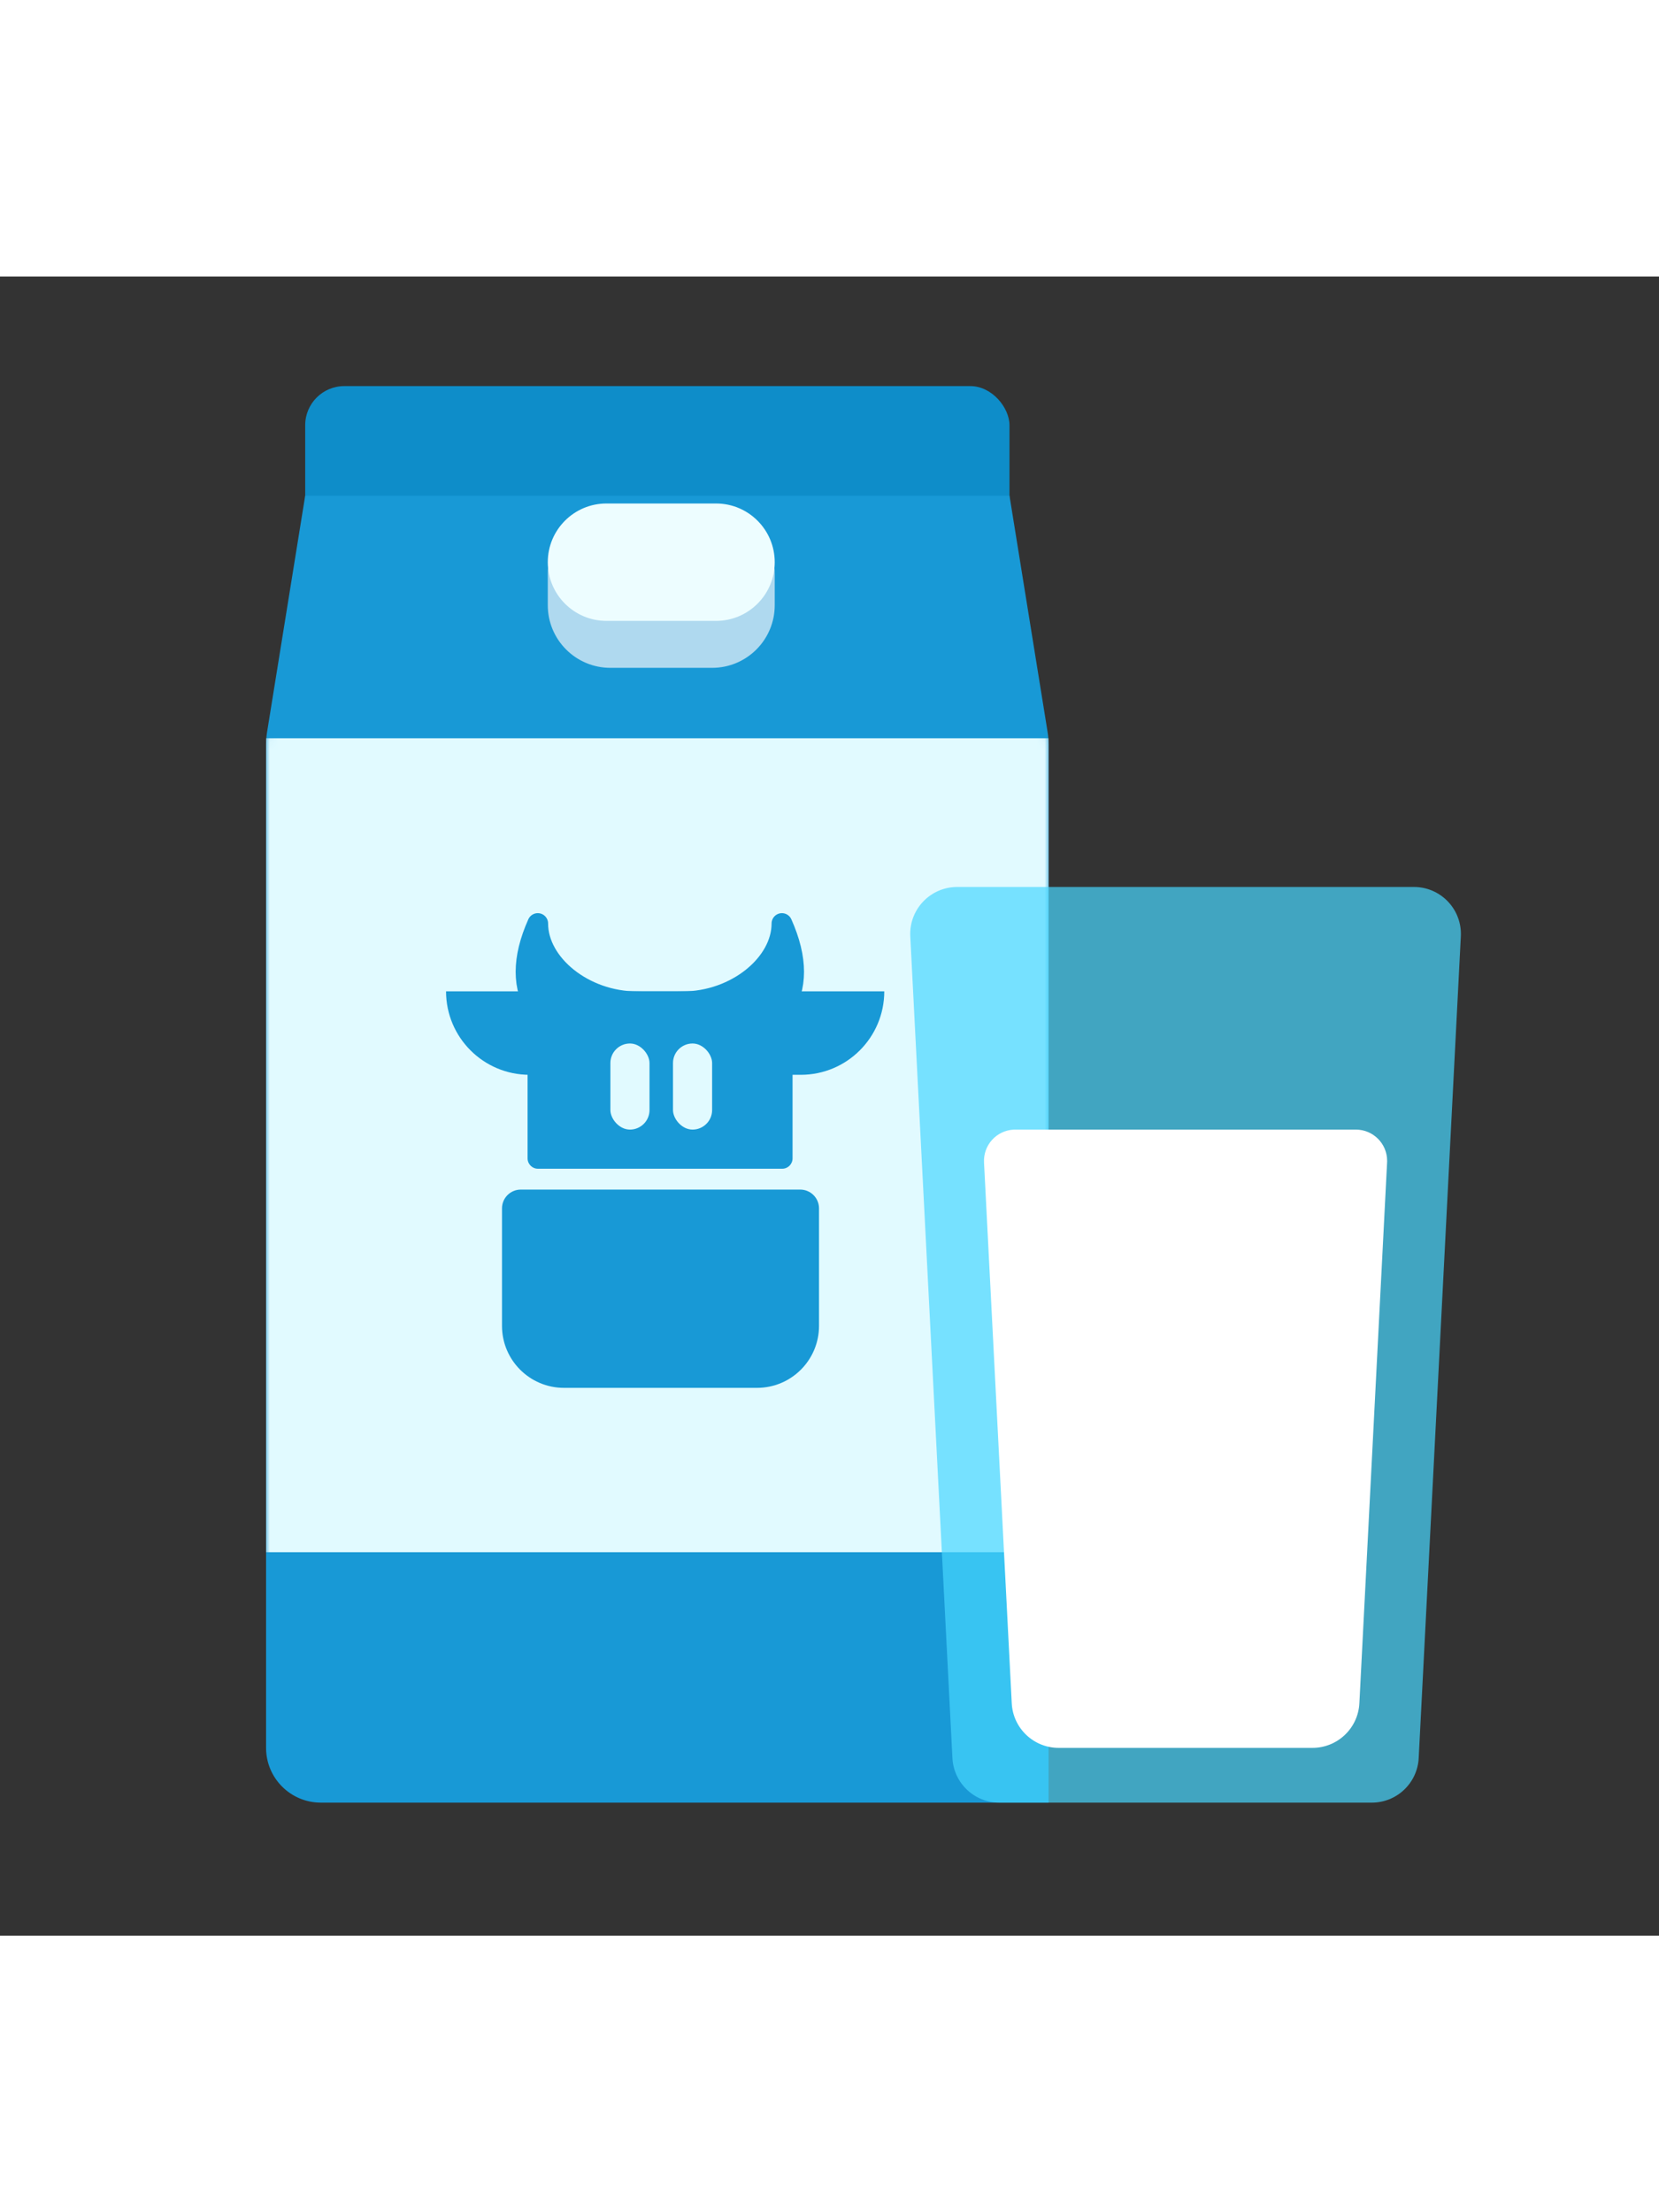 <svg xmlns="http://www.w3.org/2000/svg" xmlns:xlink="http://www.w3.org/1999/xlink" width="192px" height="256px" viewBox="0 0 212 212" version="1.1">
	<rect x="0" y="0" width="212" height="212" fill="#333333" stroke="none"/>
	<defs>
		<path d="M5,0 L95,0 L99.872,30.209 C99.957,30.735 100,31.268 100,31.801 L100,167 L100,167 L7,167 C3.134,167 4.73447626e-16,163.866 0,160 L0,31.801 C-3.02159e-16,31.268 0.043,30.735 0.128,30.209 L5,0 L5,0 Z" id="path-1" />
	</defs>
	<g id="milk" stroke="none" stroke-width="1" fill="none" fill-rule="evenodd">
		<rect id="Rectangle-215" fill="#0E8DC9" x="39" y="14" width="90" height="28" rx="5" />
		<g id="Rectangle-215" transform="translate(34, 28)">
			<mask id="mask-2" fill="white">
				<use xlink:href="#path-1" />
			</mask>
			<use id="Mask" fill="#1899D6" xlink:href="#path-1" />
			<polygon fill="#E1FAFF" mask="url(#mask-2)" points="4.33680869e-19 31 100 31 100 135 4.33680869e-19 135" />
		</g>
		<path d="M122.316,78 L180.684,78 C183.998,78 186.684,80.686 186.684,84 C186.684,84.102 186.682,84.205 186.677,84.307 L181.292,189.307 C181.128,192.497 178.494,195 175.3,195 L127.7,195 C124.506,195 121.872,192.497 121.708,189.307 L116.323,84.307 C116.154,80.998 118.699,78.178 122.008,78.008 C122.111,78.003 122.213,78 122.316,78 Z" id="Rectangle-2" fill="#47D7FF" opacity="0.693" />
		<path d="M129.74,109 L173.26,109 C175.469,109 177.26,110.791 177.26,113 C177.26,113.068 177.258,113.137 177.254,113.205 L173.711,182.307 C173.547,185.497 170.913,188 167.719,188 L135.281,188 C132.087,188 129.453,185.497 129.289,182.307 L125.746,113.205 C125.632,110.999 127.329,109.118 129.535,109.005 C129.604,109.002 129.672,109 129.74,109 Z" id="Rectangle-2" fill="#FFFFFF" />
		<g id="Group" transform="translate(57, 82)">
			<path d="M9.549,34.667 L45.26,34.667 C46.585,34.667 47.66,35.741 47.66,37.067 L47.66,52.08 C47.66,56.454 44.114,60 39.74,60 L15.069,60 C10.695,60 7.149,56.454 7.149,52.08 L7.149,37.067 C7.149,35.741 8.223,34.667 9.549,34.667 Z" id="Rectangle-216" fill="#1899D6" />
			<path d="M18.339,9.333 L36.359,9.333 C40.733,9.333 44.279,12.879 44.279,17.253 L44.279,30.68 C44.279,31.409 43.688,32 42.959,32 L11.739,32 C11.01,32 10.419,31.409 10.419,30.68 L10.419,17.253 C10.419,12.879 13.965,9.333 18.339,9.333 Z" id="Rectangle-216" fill="#1899D6" />
			<path d="M0,9.333 L56,9.333 C56,15.224 51.224,20 45.333,20 L10.667,20 C4.776,20 7.21444001e-16,15.224 0,9.333 L0,9.333 L0,9.333 Z" id="Rectangle" fill="#1899D6" />
			<rect id="Rectangle-3" fill="#E1FAFF" x="21" y="16" width="5" height="11" rx="2.5" />
			<rect id="Rectangle-3" fill="#E1FAFF" x="29" y="16" width="5" height="11" rx="2.5" />
			<path d="M24.42,10.667 C17.581,10.667 11.72,5.832 11.72,0.666 C9.713,5.166 9.713,8.891 11.72,11.838 C24.746,11.057 28.979,10.667 24.42,10.667 Z" id="Path-57" stroke="#1899D6" stroke-width="2.64" fill="#1899D6" stroke-linecap="round" stroke-linejoin="round" />
			<path d="M42.652,10.667 C35.814,10.667 29.953,5.832 29.953,0.666 C27.946,5.166 27.946,8.891 29.953,11.838 C42.978,11.057 47.211,10.667 42.652,10.667 Z" id="Path-57" stroke="#1899D6" stroke-width="2.64" fill="#1899D6" stroke-linecap="round" stroke-linejoin="round" transform="translate(36.436, 6.252) scale(-1, 1) translate(-36.436, -6.252)" />
		</g>
		<path d="M78,30 L91,30 C95.418,30 99,33.582 99,38 L99,42 C99,46.418 95.418,50 91,50 L78,50 C73.582,50 70,46.418 70,42 L70,38 C70,33.582 73.582,30 78,30 Z" id="Rectangle-214" fill="#AFD9EF" />
		<path d="M77.5,29 L91.5,29 C95.642,29 99,32.358 99,36.5 C99,40.642 95.642,44 91.5,44 L77.5,44 C73.358,44 70,40.642 70,36.5 C70,32.358 73.358,29 77.5,29 Z" id="Rectangle-214" fill="#EDFDFF" />
	</g>
</svg>